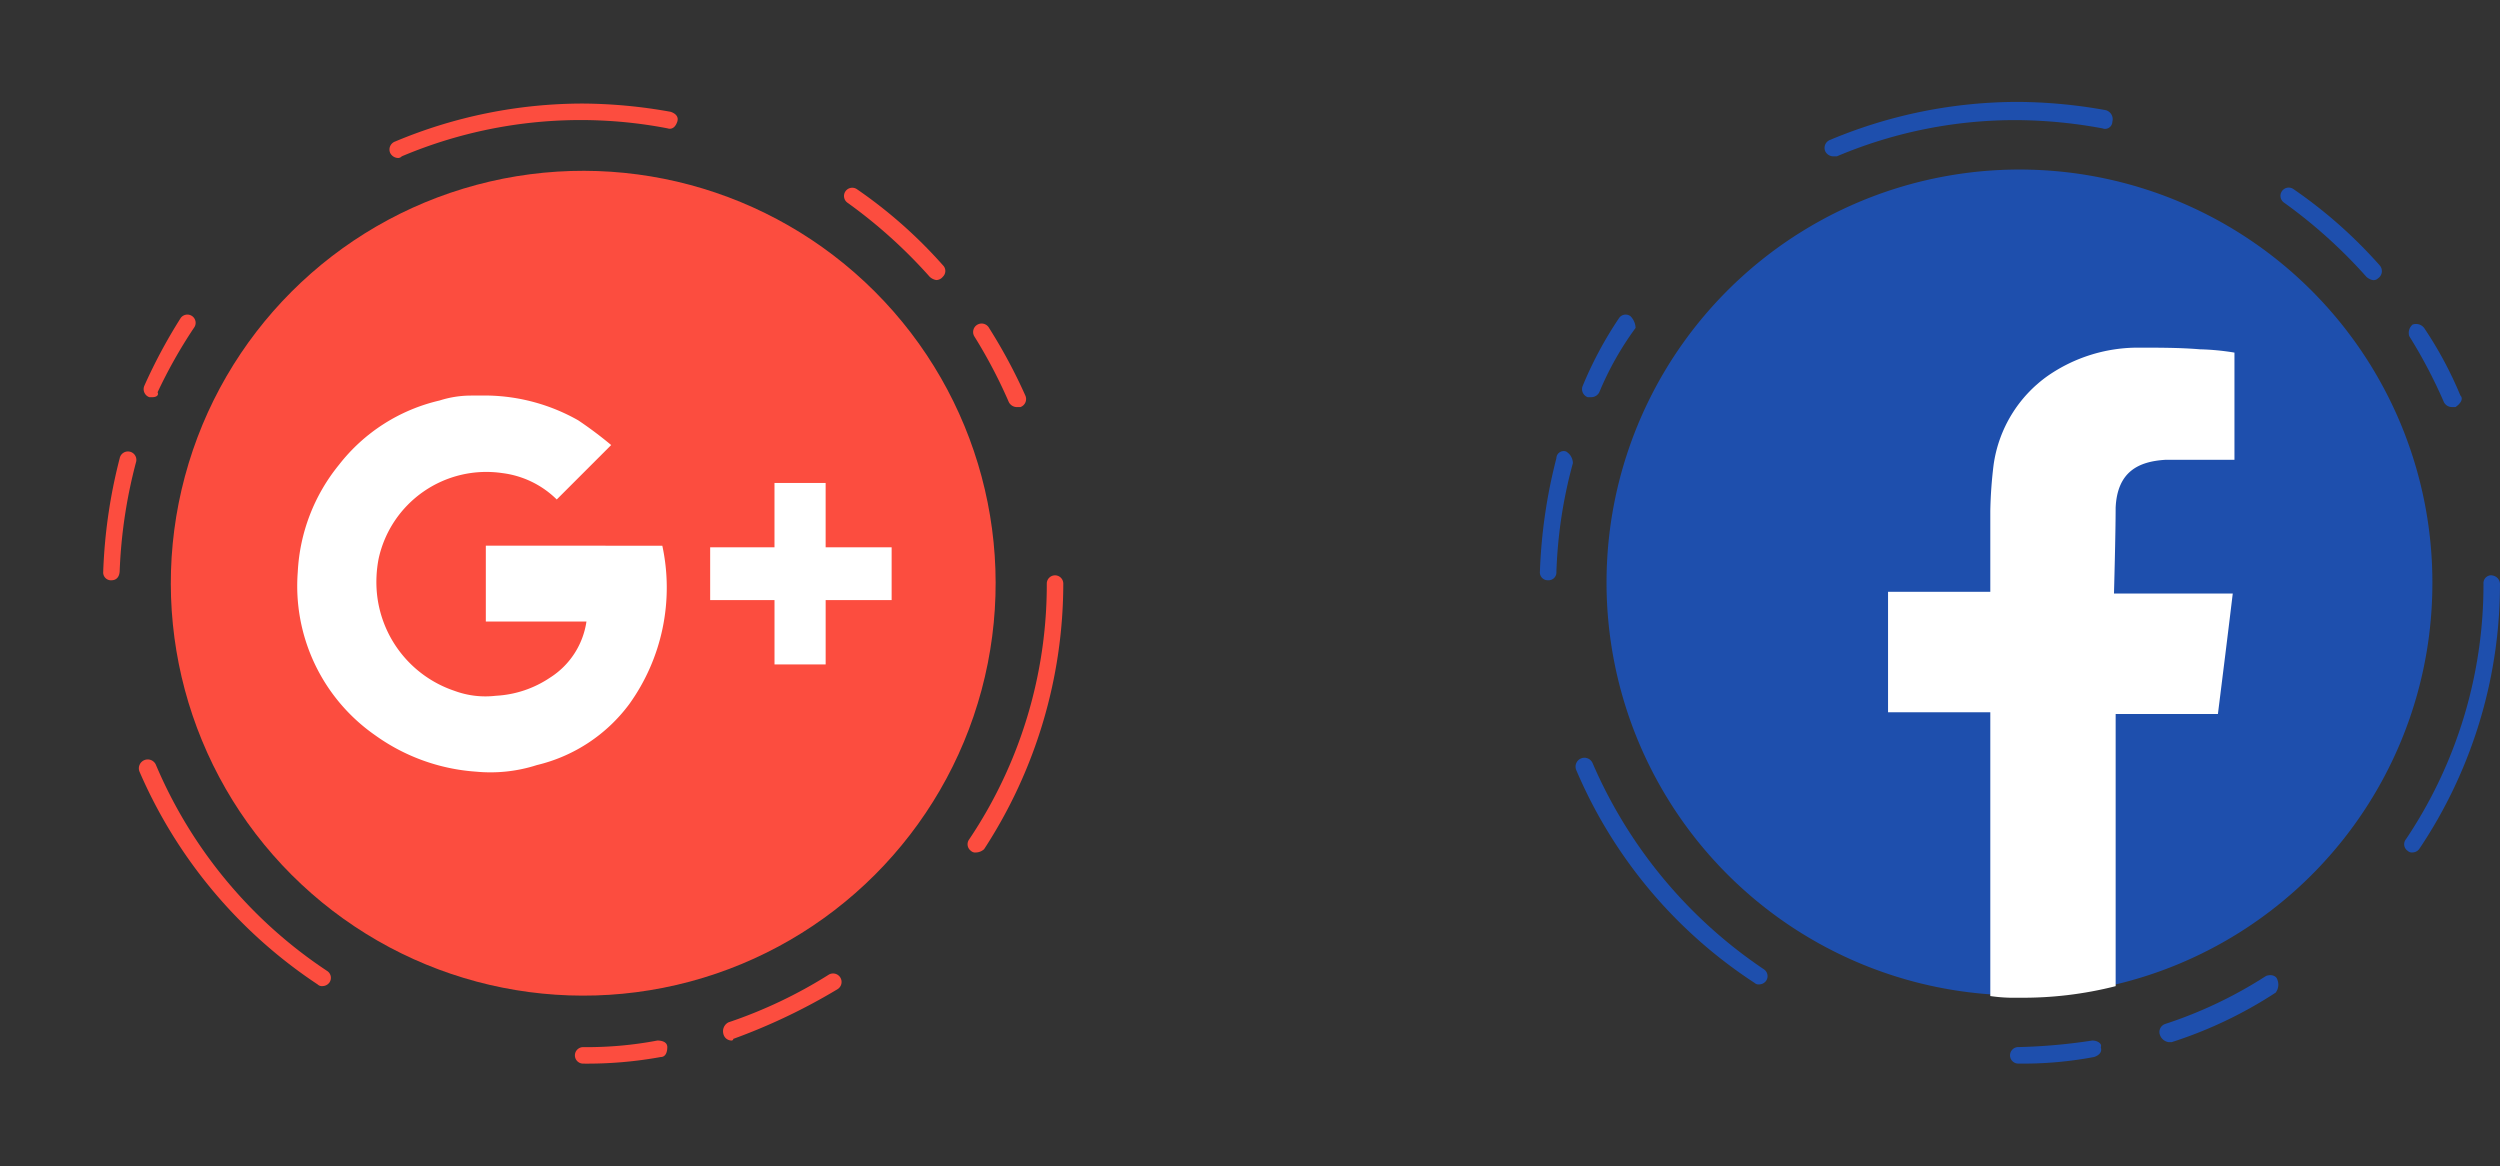 <svg xmlns="http://www.w3.org/2000/svg" width="178.465" height="83.268" viewBox="0 0 178.465 83.268"><rect x="0" y="0" width="178.465" height="83.268" fill="#333333" stroke="none"/><defs><style>.a{fill:#1e4fad;}.b,.d{fill:#fff;}.b{fill-rule:evenodd;}.c{fill:#fc4d3f;}</style></defs><g transform="translate(-71.849 -113.422)"><g transform="translate(181.778 120.697)"><path class="a" d="M228.215,153.258a29.427,29.427,0,0,1-22.61,28.616,26.749,26.749,0,0,1-6.948.824,11.424,11.424,0,0,1-2-.118,29.477,29.477,0,1,1,31.559-29.322Z" transform="translate(-164.507 -118.872)"/><path class="a" d="M205.591,120.189a36.174,36.174,0,0,0-6.241-.589,34.6,34.6,0,0,0-13.425,2.708.608.608,0,0,0-.353.824.648.648,0,0,0,.589.353h.236A32.629,32.629,0,0,1,199.35,120.9a34.59,34.59,0,0,1,6.006.589.519.519,0,0,0,.707-.471A.67.67,0,0,0,205.591,120.189Zm19.548,11.069a33.633,33.633,0,0,0-6.123-5.417.589.589,0,1,0-.707.942,35.774,35.774,0,0,1,5.888,5.3.893.893,0,0,0,.471.236.433.433,0,0,0,.353-.118A.623.623,0,0,0,225.139,131.258Zm-53.463,3.651a.568.568,0,0,0-.824.118,27.337,27.337,0,0,0-2.591,4.828.608.608,0,0,0,.353.824h.236a.648.648,0,0,0,.589-.353,21.968,21.968,0,0,1,2.591-4.593A1.272,1.272,0,0,0,171.677,134.909Zm59.233,5.652a27.337,27.337,0,0,0-2.591-4.828.728.728,0,0,0-.824-.236.781.781,0,0,0-.236.824,35.888,35.888,0,0,1,2.473,4.71.648.648,0,0,0,.589.353h.236C230.91,141.15,231.145,140.8,230.91,140.561Zm-63.826,4a.519.519,0,0,0-.707.471,37.587,37.587,0,0,0-1.178,8.125.556.556,0,0,0,.589.589h0a.556.556,0,0,0,.589-.589,33.469,33.469,0,0,1,1.178-7.772A.991.991,0,0,0,167.084,144.565Zm66.063,8.832a.556.556,0,0,0-.589.589,32.616,32.616,0,0,1-5.535,18.253.568.568,0,0,0,.118.824.433.433,0,0,0,.353.118.612.612,0,0,0,.471-.236,33.9,33.9,0,0,0,5.77-18.959A.631.631,0,0,0,233.147,153.4Zm-51.932,28.144a33.912,33.912,0,0,1-12.247-14.72.634.634,0,0,0-1.178.471,33.987,33.987,0,0,0,12.718,15.191.433.433,0,0,0,.353.118.612.612,0,0,0,.471-.236A.582.582,0,0,0,181.215,181.541Zm36.623.707c-.118-.353-.589-.353-.824-.236a30.982,30.982,0,0,1-7.183,3.415.608.608,0,0,0-.353.824.782.782,0,0,0,.589.471h.236a30.584,30.584,0,0,0,7.419-3.533A.945.945,0,0,0,217.838,182.248Zm-13.189,4.357a40.262,40.262,0,0,1-5.3.471.589.589,0,1,0,0,1.178,27.277,27.277,0,0,0,5.417-.471c.353-.118.589-.353.471-.707C205.356,186.841,205,186.605,204.649,186.605Z" transform="translate(-165.2 -119.6)"/><path class="b" d="M202.551,145.923c0,1.884-.118,6.124-.118,6.124h8.479c-.353,2.944-.707,5.77-1.06,8.6h-7.3v19.43a26.749,26.749,0,0,1-6.948.824,11.424,11.424,0,0,1-2-.118V160.525h-7.3v-8.6h7.3v-5.77a31.034,31.034,0,0,1,.236-3.3,9.373,9.373,0,0,1,3.886-6.359,11.293,11.293,0,0,1,6.359-2c1.531,0,3.062,0,4.475.118a17.572,17.572,0,0,1,2.473.236v7.654h-4.946C204.2,142.625,202.669,143.332,202.551,145.923Z" transform="translate(-161.453 -116.954)"/></g><g transform="translate(71.849 113.422)"><circle class="c" cx="29.44" cy="29.44" r="29.44" transform="translate(0 41.634) rotate(-45)"/><path class="c" d="M112.368,188.236a.589.589,0,1,1,0-1.178,26.876,26.876,0,0,0,5.3-.471c.353,0,.707.118.707.471s-.118.707-.471.707a29.282,29.282,0,0,1-5.535.471Zm10.6-1.649a.6.6,0,0,1-.589-.471.718.718,0,0,1,.353-.824,33.438,33.438,0,0,0,7.183-3.415.606.606,0,1,1,.589,1.06,42.842,42.842,0,0,1-7.419,3.533A.115.115,0,0,1,122.966,186.587Zm-29.2-3.886a.433.433,0,0,1-.353-.118,34.751,34.751,0,0,1-12.718-15.191.634.634,0,0,1,1.178-.471,33.131,33.131,0,0,0,12.247,14.72.582.582,0,0,1,.118.824A.612.612,0,0,1,93.762,182.7Zm46.633-9.538a.433.433,0,0,1-.353-.118.582.582,0,0,1-.118-.824,32.616,32.616,0,0,0,5.535-18.253.589.589,0,1,1,1.178,0,34.741,34.741,0,0,1-5.652,18.959A.9.9,0,0,1,140.395,173.163Zm-61.706-19.43h0a.556.556,0,0,1-.589-.589,37.586,37.586,0,0,1,1.178-8.125.6.6,0,0,1,1.178.236,35.488,35.488,0,0,0-1.178,7.772C79.278,153.5,79.042,153.732,78.689,153.732Zm64.65-12.365a.648.648,0,0,1-.589-.353,35.886,35.886,0,0,0-2.473-4.71.606.606,0,0,1,1.06-.589,38.069,38.069,0,0,1,2.591,4.828.608.608,0,0,1-.353.824Zm-61.706-.707H81.4a.608.608,0,0,1-.353-.824,38.071,38.071,0,0,1,2.591-4.828.589.589,0,1,1,.942.707,35.29,35.29,0,0,0-2.591,4.593C82.1,140.543,81.868,140.661,81.633,140.661Zm55.936-8.361a.893.893,0,0,1-.471-.236,35.775,35.775,0,0,0-5.888-5.3.589.589,0,0,1,.707-.942,33.634,33.634,0,0,1,6.123,5.417.569.569,0,0,1,0,.824A.612.612,0,0,1,137.568,132.3Zm-38.39-8.714a.648.648,0,0,1-.589-.353.608.608,0,0,1,.353-.824,34.6,34.6,0,0,1,13.425-2.708,36.174,36.174,0,0,1,6.241.589c.353.118.589.353.471.707s-.353.589-.707.471a32.773,32.773,0,0,0-18.959,2A.365.365,0,0,1,99.179,123.586Z" transform="translate(-70.739 -112.308)"/><g transform="translate(21.21 28.236)"><path class="d" d="M103.332,148.116v5.417h7.183a5.715,5.715,0,0,1-2.591,4,7.65,7.65,0,0,1-3.886,1.3,6.352,6.352,0,0,1-2.944-.353,8.181,8.181,0,0,1-5.535-6.948,8.729,8.729,0,0,1,.118-2.473,7.87,7.87,0,0,1,8.832-6.123,6.719,6.719,0,0,1,3.886,1.884l3.886-3.886a28.246,28.246,0,0,0-2.355-1.766,13.594,13.594,0,0,0-6.359-1.766h-1.3a7.394,7.394,0,0,0-2.237.353,12.731,12.731,0,0,0-7.183,4.593A13.138,13.138,0,0,0,89.907,150a12.982,12.982,0,0,0,5.535,11.658,13.969,13.969,0,0,0,7.183,2.591,10.816,10.816,0,0,0,4.357-.471,11.536,11.536,0,0,0,6.595-4.357,14.259,14.259,0,0,0,2.355-11.3Z" transform="translate(-89.861 -137.4)"/><path class="d" d="M127.736,147.293h-4.593V142.7h-3.651v4.593H114.9v3.768h4.593v4.593h3.651v-4.593h4.71v-3.768Z" transform="translate(-85.414 -136.459)"/></g></g></g></svg>